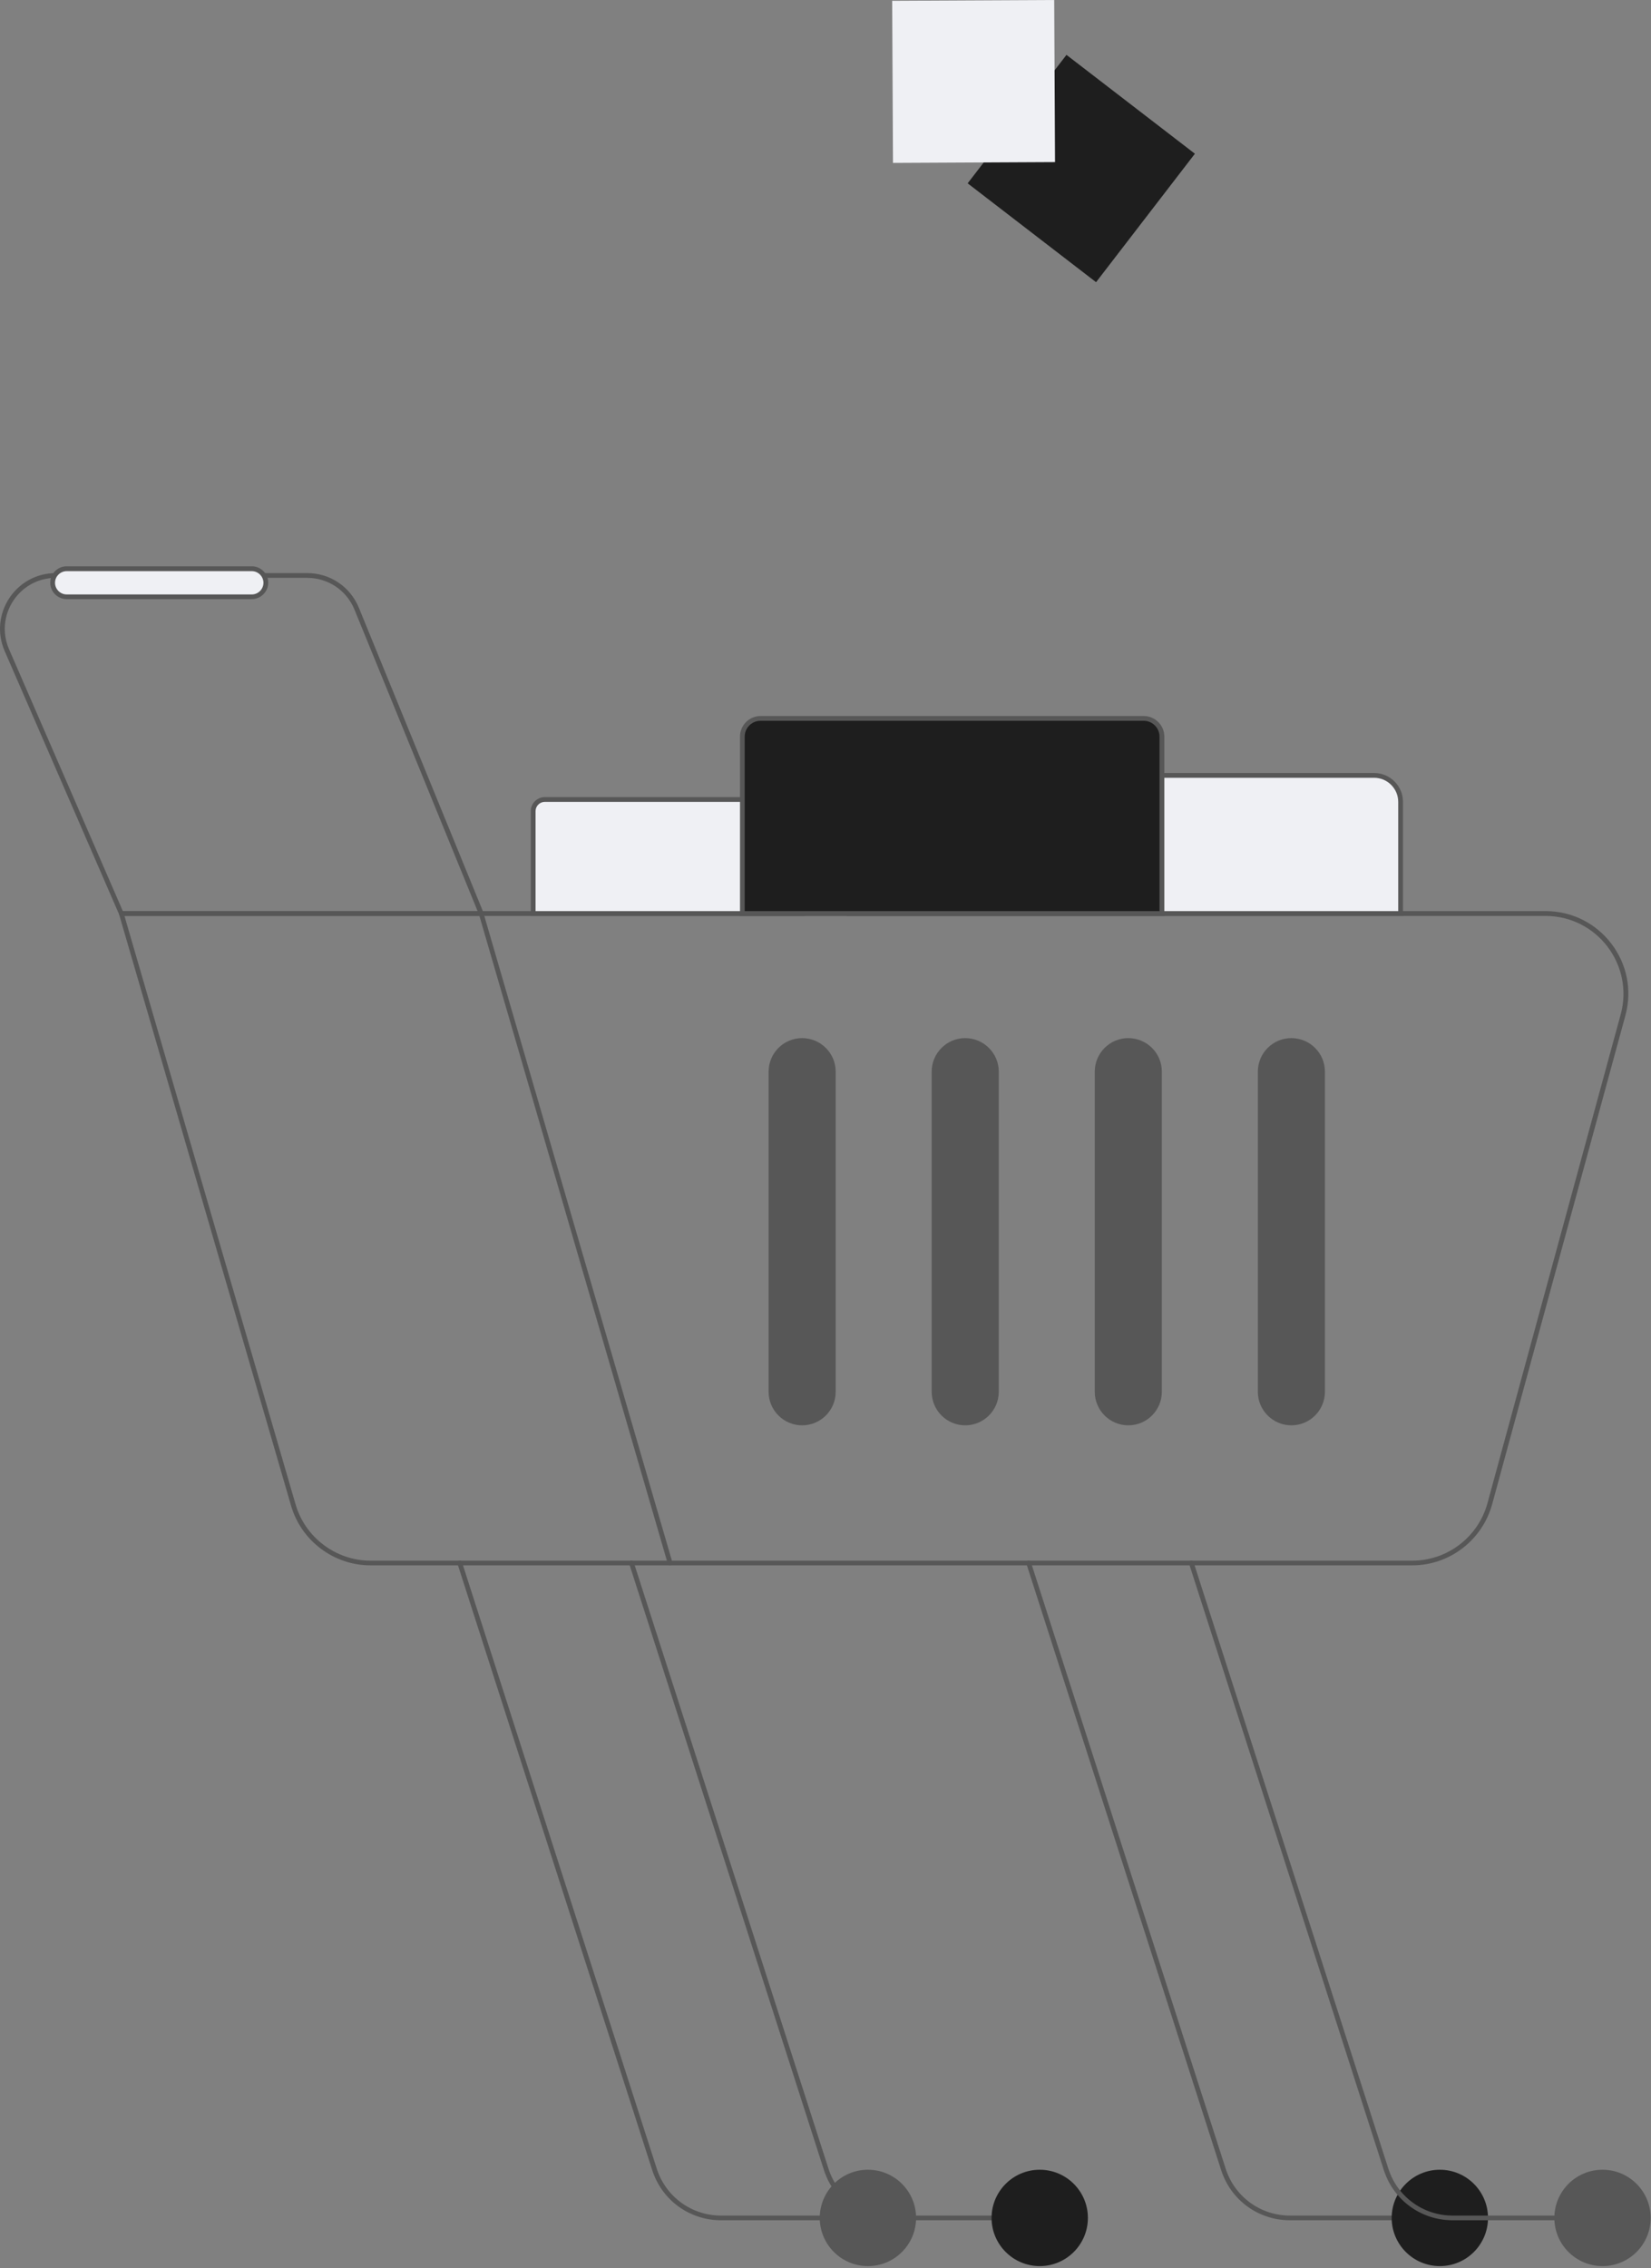 <svg width="600" height="824" viewBox="0 0 600 824" fill="none" xmlns="http://www.w3.org/2000/svg">
<rect x="0" y="0" width="600" height="824" fill="#808080" stroke="none"/>
<g clip-path="url(#clip0_38_83)">
<path d="M513.244 568.664H134.625C121.35 568.664 109.485 559.765 105.785 547.019L43.259 332.1C43.171 331.835 43.23 331.571 43.406 331.336C43.582 331.131 43.817 330.984 44.111 330.984H561.702C581.496 330.984 595.916 349.809 590.689 368.928L542.26 546.52C538.648 559.559 526.753 568.664 513.244 568.664ZM45.227 332.717L107.43 546.549C110.924 558.561 122.114 566.96 134.625 566.96H513.244C525.99 566.96 537.209 558.385 540.557 546.109L588.985 368.517C593.89 350.514 580.351 332.746 561.673 332.746H45.227V332.717Z" fill="#575757"/>
<path d="M242.675 568.047L174.041 332.1C173.894 331.63 174.158 331.16 174.628 331.042C175.098 330.896 175.568 331.16 175.685 331.63L244.349 567.548C244.496 568.018 244.231 568.487 243.762 568.605C243.321 568.752 242.822 568.517 242.675 568.047Z" fill="#575757"/>
<path d="M297.915 806.579H262.027C250.573 806.579 240.529 799.266 237.034 788.37L166.256 568.076C166.109 567.636 166.373 567.137 166.814 566.99C167.284 566.843 167.753 567.107 167.9 567.548L238.679 787.841C241.938 798.032 251.336 804.875 262.027 804.875H297.915C298.385 804.875 298.767 805.257 298.767 805.727C298.767 806.197 298.385 806.579 297.915 806.579Z" fill="#575757"/>
<path d="M505.785 806.579H468.78C457.327 806.579 447.283 799.266 443.788 788.37L373.01 568.076C372.863 567.636 373.127 567.137 373.568 566.99C374.037 566.843 374.507 567.107 374.654 567.548L445.432 787.841C448.692 798.032 458.09 804.875 468.78 804.875H505.785C506.255 804.875 506.637 805.257 506.637 805.727C506.666 806.197 506.255 806.579 505.785 806.579Z" fill="#575757"/>
<path d="M540.765 805.727C540.765 815.389 532.924 823.23 523.261 823.23C513.599 823.23 505.758 815.389 505.758 805.727C505.758 796.064 513.599 788.223 523.261 788.223C532.924 788.223 540.765 796.064 540.765 805.727Z" fill="#1E1E1E"/>
<path d="M564.906 806.579H527.902C516.448 806.579 506.404 799.266 502.909 788.37L432.131 568.076C431.984 567.636 432.248 567.137 432.689 566.99C433.159 566.843 433.628 567.107 433.775 567.548L504.554 787.841C507.813 798.032 517.211 804.875 527.902 804.875H564.906C565.376 804.875 565.758 805.257 565.758 805.727C565.787 806.197 565.405 806.579 564.906 806.579Z" fill="#575757"/>
<path d="M599.882 805.727C599.882 815.389 592.041 823.23 582.379 823.23C572.716 823.23 564.875 815.389 564.875 805.727C564.875 796.064 572.716 788.223 582.379 788.223C592.041 788.223 599.882 796.064 599.882 805.727Z" fill="#575757"/>
<path d="M332.921 805.727C332.921 815.389 325.08 823.23 315.418 823.23C305.755 823.23 297.914 815.389 297.914 805.727C297.914 796.064 305.755 788.223 315.418 788.223C325.08 788.223 332.921 796.064 332.921 805.727Z" fill="#575757"/>
<path d="M360.321 806.579H324.433C312.979 806.579 302.935 799.266 299.44 788.37L228.662 568.076C228.515 567.636 228.779 567.137 229.22 566.99C229.69 566.843 230.16 567.107 230.307 567.548L301.085 787.841C304.345 798.032 313.743 804.875 324.433 804.875H360.321C360.791 804.875 361.173 805.257 361.173 805.727C361.202 806.197 360.791 806.579 360.321 806.579Z" fill="#575757"/>
<path d="M395.359 805.727C395.359 815.389 387.517 823.23 377.855 823.23C368.193 823.23 360.352 815.389 360.352 805.727C360.352 796.064 368.193 788.223 377.855 788.223C387.517 788.223 395.359 796.064 395.359 805.727Z" fill="#1E1E1E"/>
<path d="M481.497 389.31V505.609C481.497 512.335 476.034 517.797 469.309 517.797C462.584 517.797 457.121 512.335 457.121 505.609V389.31C457.121 382.584 462.584 377.122 469.309 377.122C476.064 377.151 481.497 382.584 481.497 389.31Z" fill="#575757"/>
<path d="M422.231 389.31V505.609C422.231 512.335 416.769 517.797 410.043 517.797C403.318 517.797 397.855 512.335 397.855 505.609V389.31C397.855 382.584 403.318 377.122 410.043 377.122C416.798 377.151 422.231 382.584 422.231 389.31Z" fill="#575757"/>
<path d="M362.966 389.31V505.609C362.966 512.335 357.503 517.797 350.778 517.797C344.052 517.797 338.59 512.335 338.59 505.609V389.31C338.59 382.584 344.052 377.122 350.778 377.122C357.503 377.151 362.966 382.584 362.966 389.31Z" fill="#575757"/>
<path d="M303.7 389.31V505.609C303.7 512.335 298.237 517.797 291.512 517.797C284.787 517.797 279.324 512.335 279.324 505.609V389.31C279.324 382.584 284.787 377.122 291.512 377.122C298.237 377.151 303.7 382.584 303.7 389.31Z" fill="#575757"/>
<path d="M174.861 332.717H44.083C43.73 332.717 43.436 332.511 43.29 332.188L1.704 236.534C-4.111 223.172 5.668 208.194 20.294 208.194H111.66C119.942 208.194 127.284 213.128 130.426 220.793L175.683 331.512C175.801 331.777 175.771 332.07 175.595 332.305C175.419 332.57 175.155 332.717 174.861 332.717ZM44.641 330.984H173.569L128.811 221.439C125.962 214.449 119.207 209.926 111.66 209.926H20.294C6.931 209.926 -2.026 223.612 3.29 235.859L44.641 330.984Z" fill="#575757"/>
<path d="M291.51 294.684V331.836H193.742V294.684C193.742 292.335 195.651 290.426 198.001 290.426H287.281C289.631 290.426 291.51 292.335 291.51 294.684Z" fill="#EFF0F4"/>
<path d="M292.395 332.717H192.895V294.684C192.895 291.865 195.185 289.574 198.005 289.574H287.285C290.104 289.574 292.395 291.865 292.395 294.684V332.717ZM194.598 330.984H290.662V294.684C290.662 292.805 289.135 291.307 287.285 291.307H198.005C196.125 291.307 194.627 292.834 194.627 294.684V330.984H194.598Z" fill="#575757"/>
<path d="M508.986 291.307V331.835H308.457V291.307C308.457 285.991 312.774 281.674 318.09 281.674H499.353C504.668 281.674 508.986 285.991 508.986 291.307Z" fill="#EFF0F4"/>
<path d="M509.869 332.717H307.637V291.307C307.637 285.521 312.336 280.822 318.121 280.822H499.384C505.17 280.822 509.869 285.521 509.869 291.307V332.717ZM309.34 330.984H508.136V291.307C508.136 286.49 504.201 282.555 499.384 282.555H318.121C313.305 282.555 309.369 286.49 309.369 291.307V330.984H309.34Z" fill="#575757"/>
<path d="M422.23 267.606V331.836H269.777V267.606C269.777 263.935 272.744 260.999 276.385 260.999H415.622C419.264 260.999 422.23 263.965 422.23 267.606Z" fill="#1E1E1E"/>
<path d="M423.115 332.717H268.93V267.606C268.93 263.465 272.278 260.117 276.419 260.117H415.655C419.767 260.117 423.144 263.465 423.144 267.606V332.717H423.115ZM270.633 330.984H421.382V267.606C421.382 264.435 418.798 261.85 415.626 261.85H276.389C273.218 261.85 270.633 264.435 270.633 267.606V330.984Z" fill="#575757"/>
<path d="M96.593 211.718C96.593 214.537 94.303 216.799 91.513 216.799H24.229C21.41 216.799 19.148 214.508 19.148 211.718C19.148 208.899 21.439 206.637 24.229 206.637H91.513C94.303 206.608 96.593 208.899 96.593 211.718Z" fill="#EFF0F4"/>
<path d="M91.481 217.65H24.227C20.938 217.65 18.266 214.978 18.266 211.689C18.266 208.399 20.938 205.727 24.227 205.727H91.511C94.8 205.727 97.473 208.399 97.473 211.689C97.473 214.978 94.771 217.65 91.481 217.65ZM24.227 207.489C21.907 207.489 19.998 209.398 19.998 211.718C19.998 214.038 21.907 215.947 24.227 215.947H91.511C93.831 215.947 95.74 214.038 95.74 211.718C95.74 209.398 93.831 207.489 91.511 207.489H24.227Z" fill="#575757"/>
<path d="M387.576 19.933L351.664 66.599L398.328 102.512L434.243 55.846L387.576 19.933Z" fill="#1E1E1E"/>
<path d="M383.118 0L324.234 0.294L324.528 59.178L383.412 58.884L383.118 0Z" fill="#EFF0F4"/>
</g>
<defs>
<clipPath id="clip0_38_83">
<rect width="600" height="824" fill="white"/>
</clipPath>
</defs>
</svg>
